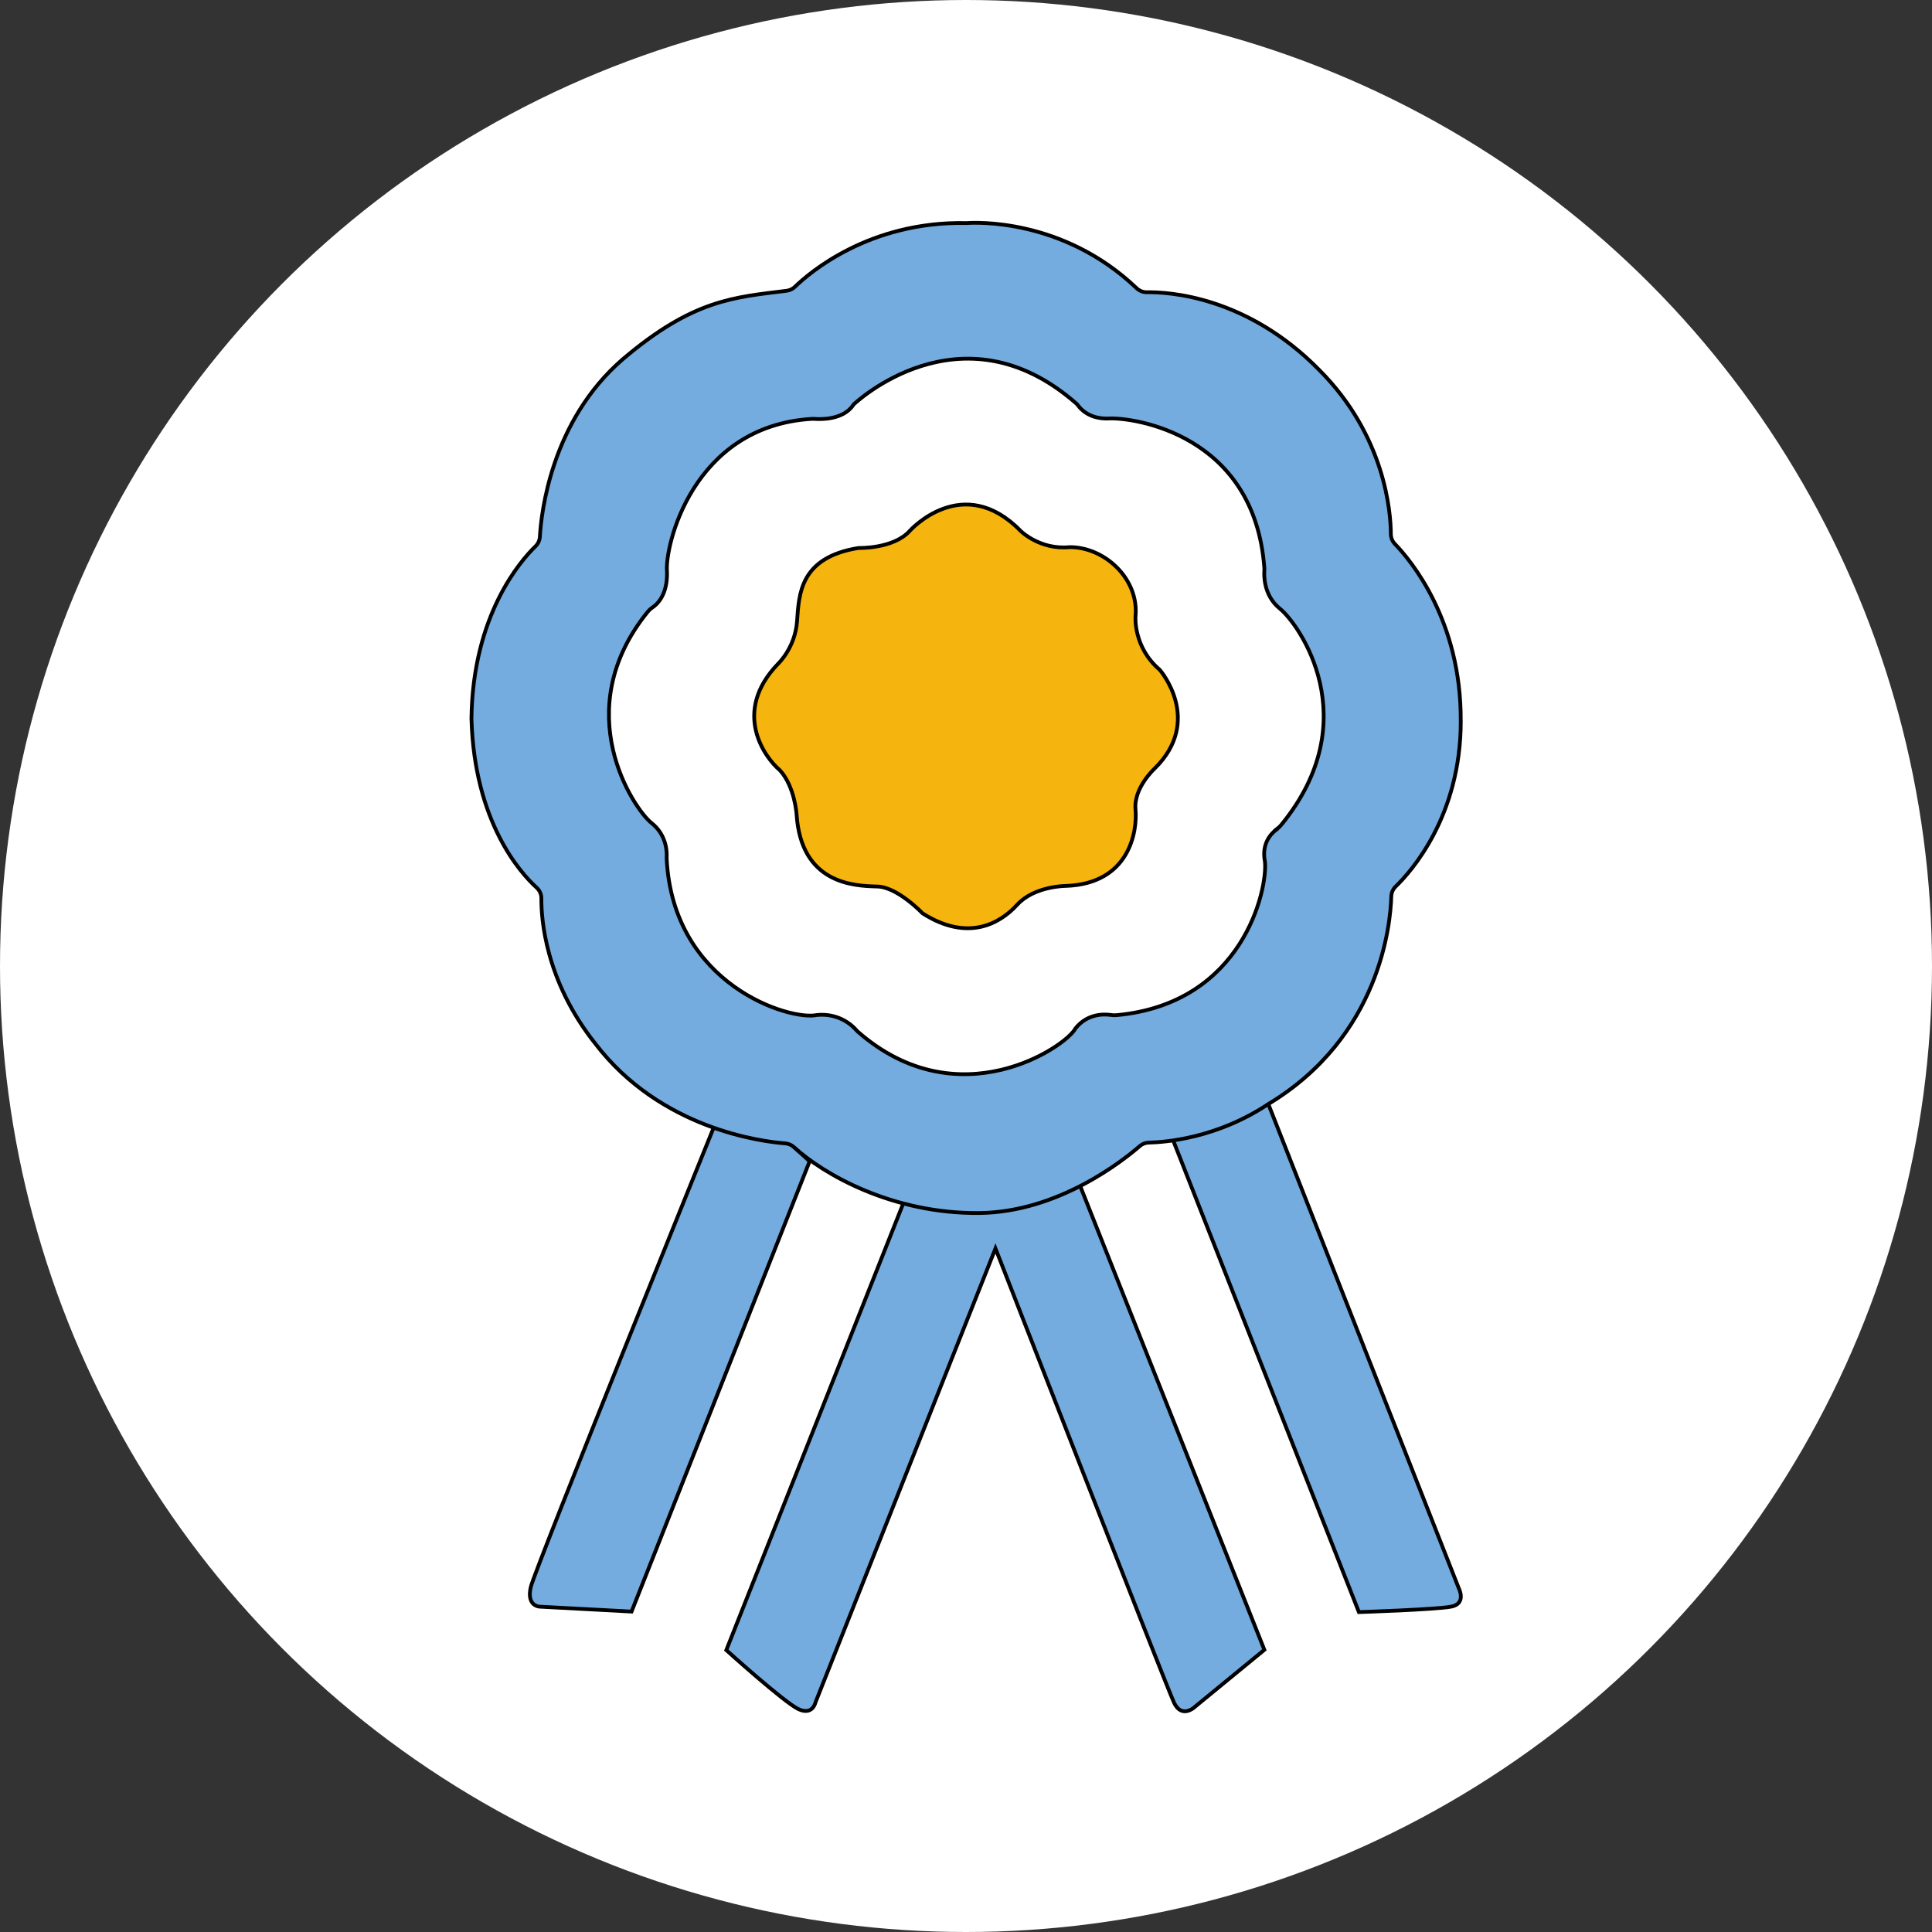 <?xml version="1.0" encoding="UTF-8"?>
<svg id="Layer_1" data-name="Layer 1" xmlns="http://www.w3.org/2000/svg" viewBox="0 0 512 512">
  <rect x="0" y="0" width="512" height="512" fill="#333333" stroke="none"/>
  <defs>
    <style>
      .cls-1 {
        fill: #fff;
        stroke-width: 0px;
      }

      .cls-2 {
        fill: #f6b40e;
      }

      .cls-2, .cls-3 {
        stroke: #000;
        stroke-miterlimit: 10;
      }

      .cls-3 {
        fill: #74acdf;
      }
    </style>
  </defs>
  <circle class="cls-1" cx="256" cy="256" r="256"/>
  <path id="ribbon-right" class="cls-3" d="m336.11,292.56l50.52,128.44s2.04,4-2.07,4.78-24.44,1.44-24.44,1.44l-49.26-125.11"/>
  <path id="ribbon-middle" class="cls-3" d="m286.33,314.48l48.74,122.74-18.78,15.41s-3.19,2.7-5.13-1.35-47.35-120.43-47.35-120.43l-47.7,120.3s-.74,3.56-4.52,1.78-19.11-15.63-19.11-15.63l46.89-118.37"/>
  <path id="ribbon-left" class="cls-3" d="m189.15,298.78s-47.26,116.67-48.48,121.78,2.33,5.22,2.33,5.22l24.37,1.3,47.19-119.33-5.11-4.67"/>
  <path id="center" class="cls-2" d="m241.11,140.67s14-15.67,29.33,0c0,0,5.11,5.11,13,4.33,9.19-.07,18.44,8.3,17.48,18.37,0,0-.65,8.13,6.44,14.15,0,0,11.63,13.37-1.37,26.15,0,0-5.59,5.11-5.07,10.81s-1.48,19.74-18.48,20.3c0,0-8.33,0-12.89,5s-13.07,9.89-25.07,2.26c0,0-6.67-7.04-12.07-7.11-6.15-.15-20.07-.7-21.3-19.04,0,0-.44-7.39-4.44-11.78-3.94-3.28-12.83-15.33-.5-28.17,0,0,4.54-4.2,5.06-11.31s.67-16.89,16.3-19.41c0,0,9.26.3,13.59-4.56Z"/>
  <path class="cls-3" d="m387.11,191.07c.16-26.75-13.42-42.76-17.44-46.91-.69-.71-1.08-1.65-1.08-2.64-.03-5.68-1.46-25.95-18.99-43.48-19.17-19.55-39.93-20.68-45.67-20.59-1.03.02-2-.39-2.75-1.1-19.54-18.62-42.92-17.38-44.87-17.24-.1,0-.2,0-.3,0-25.67-.51-41.57,13.23-45.34,16.89-.6.59-1.38.95-2.22,1.06-13.8,1.73-24.71,2.23-43.44,18.16-18.95,16.39-21.58,40.71-21.94,47.02-.06.96-.46,1.86-1.15,2.53-3.86,3.73-16.64,18.14-16.98,45.68.77,27.56,13.14,41.04,17.27,44.78.8.73,1.27,1.75,1.26,2.84-.05,5.26.97,21.75,14.29,38.5,17.3,22.63,44.07,25.96,50.35,26.44.86.07,1.67.41,2.31,1,7.75,7.14,26.13,17.74,49.26,17.45,20.83-.26,38.02-13.96,42.35-17.72.68-.59,1.53-.93,2.43-.94,4.31-.09,18.03-1.14,31.66-10.22,29.69-17.89,32.38-47.8,32.58-55,.03-1,.45-1.95,1.17-2.65,4.04-3.9,17.25-18.58,17.25-43.83Zm-48.91,28.82c-1.29.98-3.89,3.58-3.01,8.3.02.09.03.17.04.26.69,7.06-5.66,37.47-39.34,40.58-.53.05-1.06.02-1.59-.06-1.7-.24-6.13-.42-9.3,3.58-2.44,4.77-30.96,24.23-57.68.85-.13-.11-.25-.24-.36-.37-.75-.89-4.33-4.66-10.52-4.04-6.87,1.55-38.07-7.73-39.77-41.42,0-.15,0-.3,0-.45.07-1.02.13-5.77-4.02-9.02-4.62-3.63-22.34-29.74-.93-56.05.32-.39.7-.74,1.12-1.02,1.21-.78,4.1-3.3,3.92-9.49-.66-6.53,6.62-38.67,38.45-40.54.19-.01.38,0,.57,0,1.34.12,7.74.43,10.42-3.8,0,0,28.33-27.12,58.97-.32.21.18.39.38.55.6.65.91,3.07,3.67,8.22,3.42,6.13-.3,38.54,3.94,41.13,39.69.01.17,0,.33,0,.5-.1,1.18-.31,6.66,4.13,10.22,4.95,3.96,23.15,29.33.43,57.19-.42.52-.91.97-1.45,1.37Z"/>
</svg>